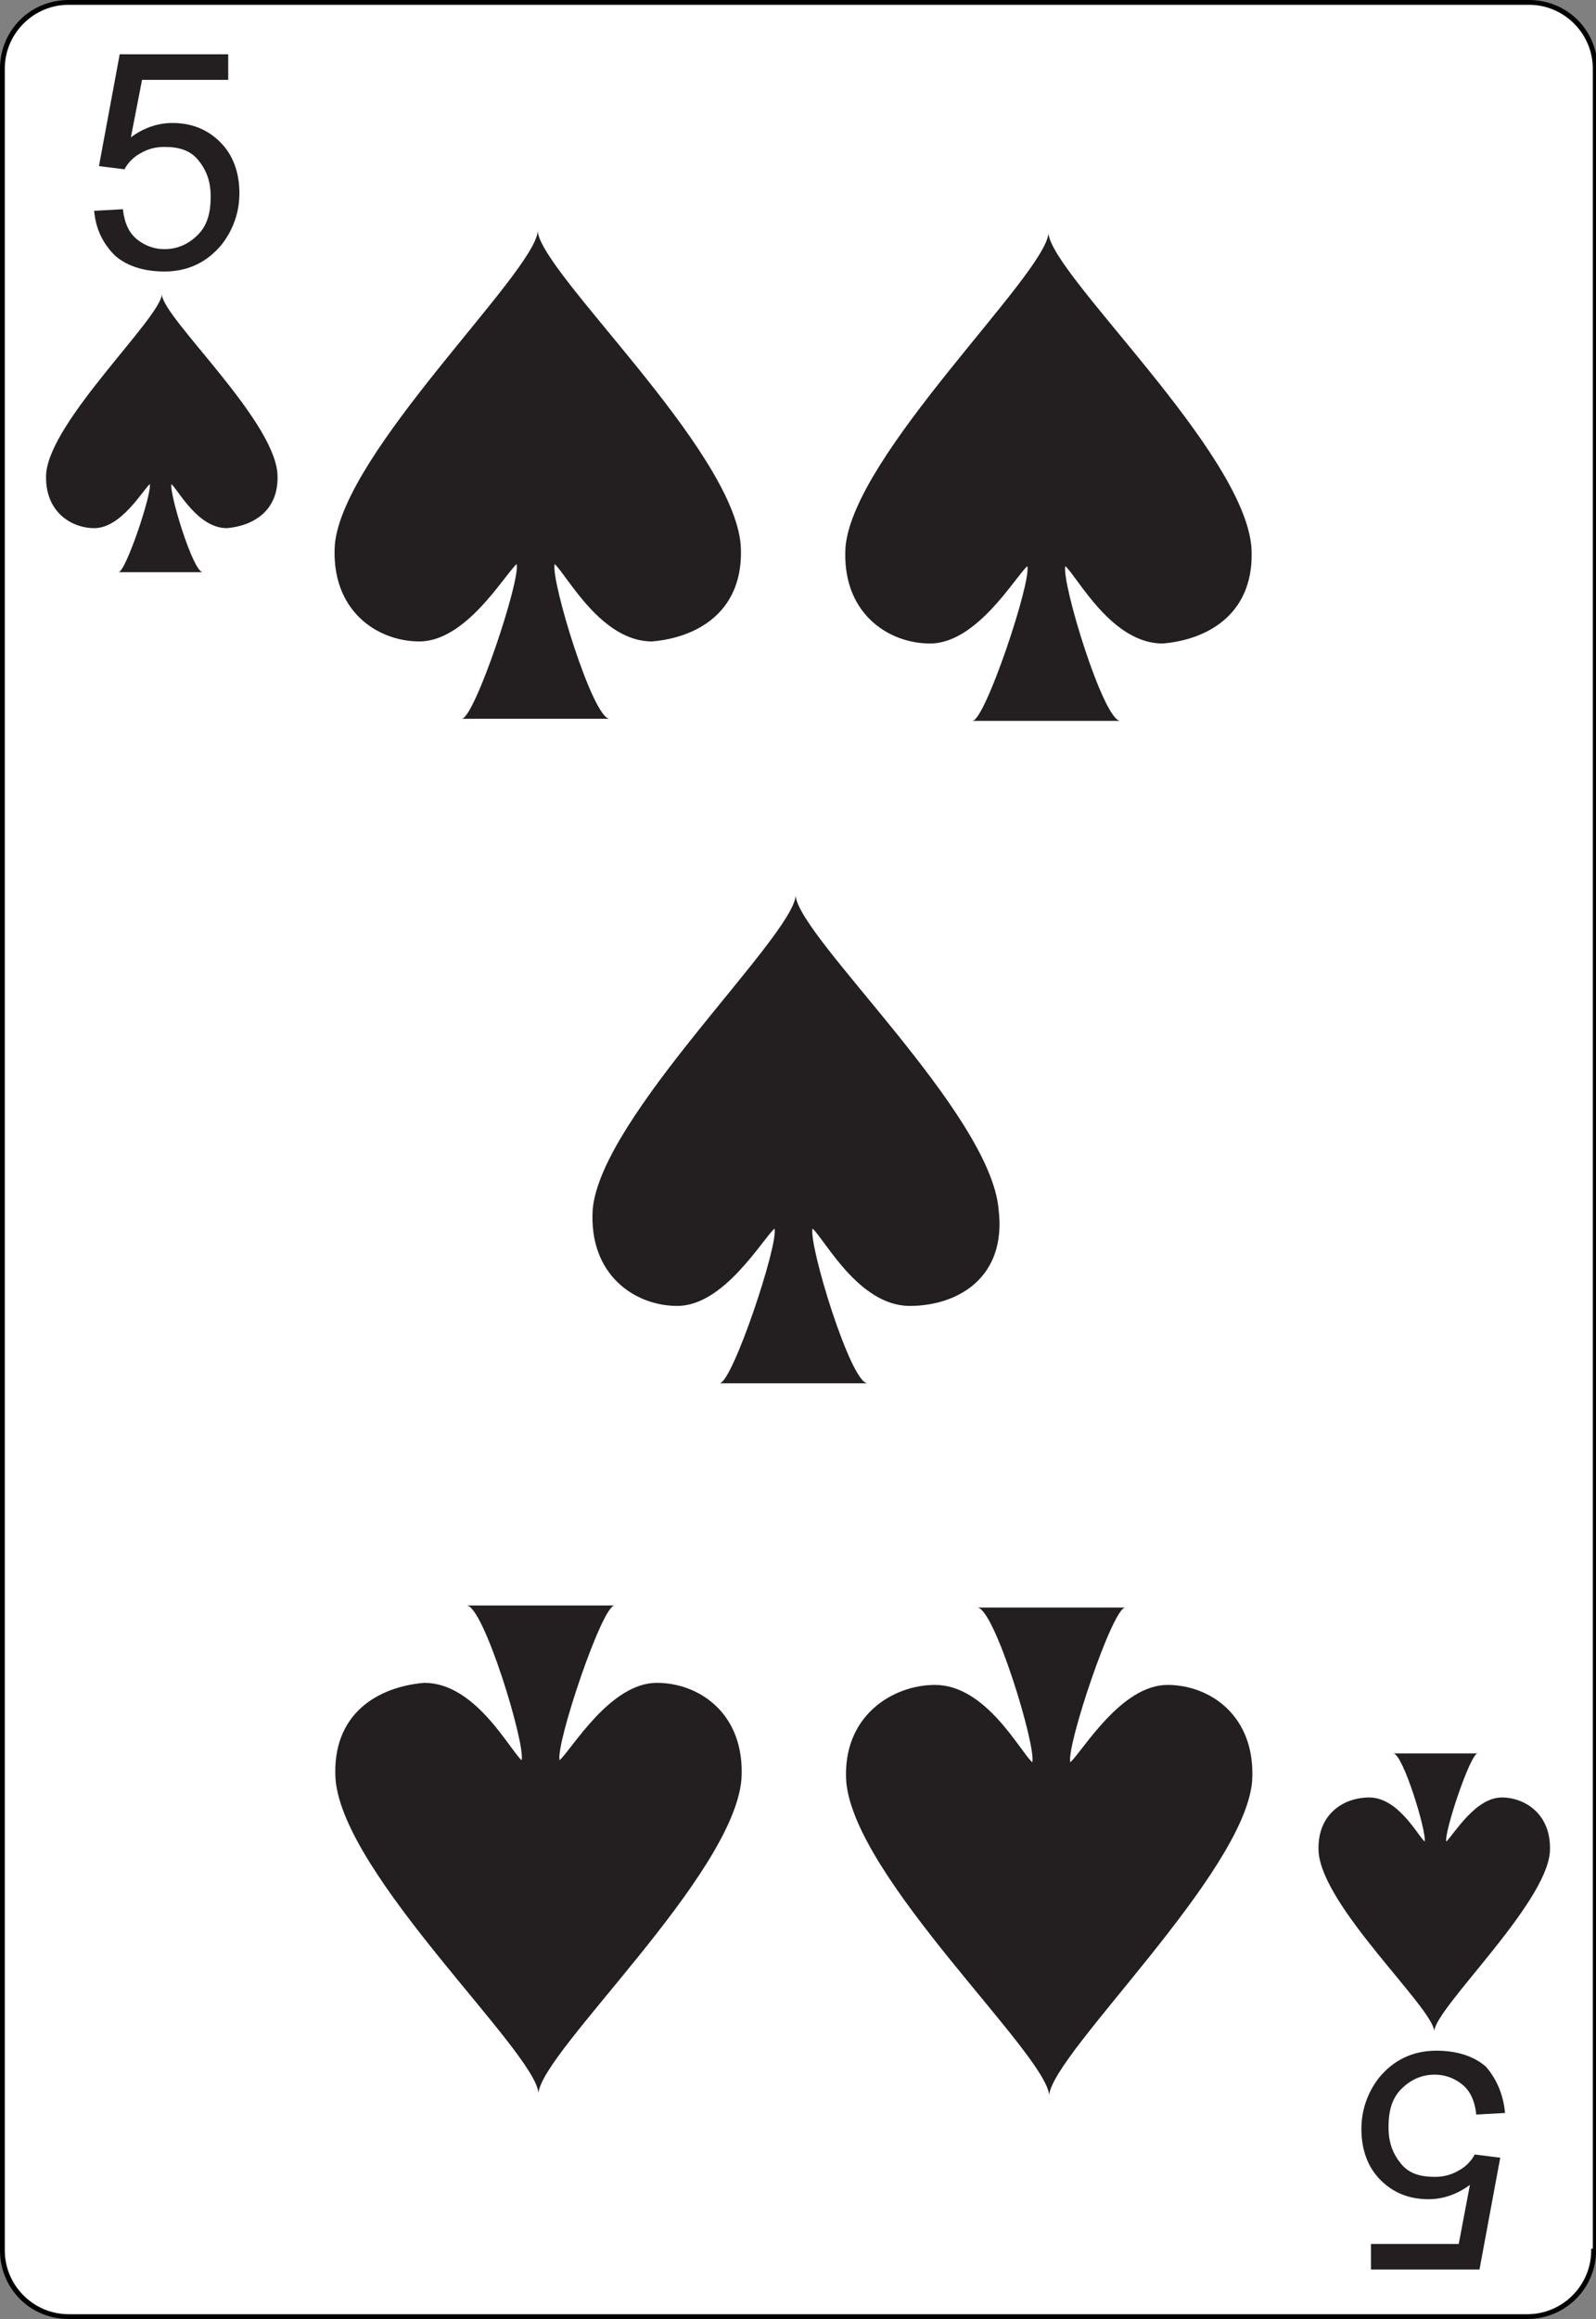 <?xml version="1.0" encoding="utf-8"?>
<!-- Generator: Adobe Illustrator 22.0.0, SVG Export Plug-In . SVG Version: 6.00 Build 0)  -->
<svg version="1.1"
	 id="svg2" inkscape:export-filename="/home/byron/art/cards/final/PNGs/5_of_spades.png" inkscape:export-xdpi="215.44792" inkscape:export-ydpi="215.44792" inkscape:version="0.48.0 r9654" sodipodi:docname="5_of_spades.svg" xmlns:cc="http://creativecommons.org/ns#" xmlns:dc="http://purl.org/dc/elements/1.1/" xmlns:inkscape="http://www.inkscape.org/namespaces/inkscape" xmlns:rdf="http://www.w3.org/1999/02/22-rdf-syntax-ns#" xmlns:sodipodi="http://sodipodi.sourceforge.net/DTD/sodipodi-0.dtd" xmlns:svg="http://www.w3.org/2000/svg"
	 xmlns="http://www.w3.org/2000/svg" xmlns:xlink="http://www.w3.org/1999/xlink" x="0px" y="0px" viewBox="0 0 100 145.2"
	 style="enable-background:new 0 0 100 145.2;" xml:space="preserve" height="145.2px" width="100px">
<rect x="0" y="0" width="100" height="145.2" fill="#808080" stroke="none"/>
<style type="text/css">
	.st0{fill:#FFFFFF;}
	.st1{enable-background:new    ;}
	.st2{fill:#231F20;}
</style>
<sodipodi:namedview  bordercolor="#666666" borderopacity="1" gridtolerance="10" guidetolerance="10" id="namedview39" inkscape:current-layer="svg2" inkscape:cx="106.02254" inkscape:cy="157.08206" inkscape:pageopacity="0" inkscape:pageshadow="2" inkscape:window-height="977" inkscape:window-maximized="1" inkscape:window-width="1680" inkscape:window-x="0" inkscape:window-y="25" inkscape:zoom="2.4336873" objecttolerance="10" pagecolor="#ffffff" showgrid="false">
	</sodipodi:namedview>
<g id="Layer_x0020_1">
	<g id="path5">
		<path class="st0" d="M99.8,140.9c0,2.3-1.9,4.1-4.1,4.1H4.3c-2.3,0-4.1-1.9-4.1-4.1V4.3C0.1,2,2,0.1,4.3,0.1h91.5
			c2.3,0,4.1,1.9,4.1,4.1L99.8,140.9L99.8,140.9z"/>
		<path d="M95.7,145.2H4.3c-2.4,0-4.3-1.9-4.3-4.3V4.3C0,1.9,1.9,0,4.3,0h91.5c2.4,0,4.3,1.9,4.3,4.3v136.8H100
			C99.9,143.4,98,145.2,95.7,145.2z M4.3,0.3c-2.2,0-4,1.8-4,4v136.6c0,2.2,1.8,4,4,4h91.4c2.2,0,4-1.8,4-4v-0.1h0.1V4.3
			c0-2.2-1.8-4-4-4H4.3z"/>
	</g>
	<g id="g7">
		<g id="g9">
		</g>
	</g>
	<g id="g15">
	</g>
	<g id="g19">
	</g>
	<g id="g23">
		<g id="g25">
		</g>
	</g>
	<g id="g31">
		<g id="g33">
		</g>
	</g>
</g>
<g class="st1">
	<path class="st2" d="M5.9,13.2l1.8-0.1c0.1,0.9,0.4,1.5,0.9,1.9c0.5,0.4,1.1,0.6,1.7,0.6c0.8,0,1.5-0.3,2.1-0.9
		c0.6-0.6,0.8-1.4,0.8-2.4c0-1-0.3-1.7-0.8-2.3c-0.5-0.6-1.2-0.8-2.1-0.8c-0.5,0-1,0.1-1.5,0.4c-0.4,0.2-0.8,0.6-1,1l-1.6-0.2l1.3-7
		h6.8v1.6H8.9L8.2,8.6C9,8,9.9,7.7,10.8,7.7c1.2,0,2.2,0.4,3,1.2c0.8,0.8,1.2,1.9,1.2,3.2c0,1.2-0.4,2.3-1.1,3.2
		c-0.9,1.1-2.1,1.7-3.6,1.7c-1.2,0-2.3-0.3-3.1-1C6.5,15.3,6,14.4,5.9,13.2z"/>
</g>
<g id="layer1-7" transform="matrix(1.509,0,0,1.379,16.929,45.066)">
	<g id="sl">
		<path inkscape:connector-curvature="0" sodipodi:nodetypes="cccccccccc" class="st2" d="M0.3-11.2c-0.2-2.5-4.7-7-4.8-8.1
			c-0.1,1.1-4.6,5.7-4.8,8.1c-0.1,1.7,1,2.5,2,2.5c1.1,0,2-1.7,2.3-2c0.1,0.4-1,4-1.3,4h3.5c-0.4,0-1.4-3.6-1.3-4
			c0.3,0.3,1.1,2,2.3,2C-0.7-8.8,0.4-9.5,0.3-11.2z"/>
	</g>
</g>
<g id="layer1-7-88" transform="matrix(2.649,0,0,2.422,56.211,49.366)">
	<g id="sl-4">
		<path inkscape:connector-curvature="0" sodipodi:nodetypes="cccccccccc" class="st2" d="M-3.7-6.3c-0.2-2.5-4.7-7-4.8-8.1
			c-0.1,1.1-4.6,5.7-4.8,8.1c-0.1,1.7,1,2.5,2,2.5c1.1,0,2-1.7,2.3-2c0.1,0.4-1,4-1.3,4h3.5c-0.4,0-1.4-3.6-1.3-4
			c0.3,0.3,1.1,2,2.3,2C-4.7-3.9-3.6-4.6-3.7-6.3z"/>
	</g>
</g>
<g class="st1">
	<path class="st2" d="M94.3,132.3l-1.8,0.1c-0.1-0.9-0.4-1.5-0.9-1.9c-0.5-0.4-1.1-0.6-1.7-0.6c-0.8,0-1.5,0.3-2.1,0.9
		c-0.6,0.6-0.8,1.4-0.8,2.4c0,1,0.3,1.7,0.8,2.3c0.5,0.6,1.2,0.8,2.1,0.8c0.5,0,1-0.1,1.5-0.4c0.4-0.2,0.8-0.6,1-1l1.6,0.2l-1.3,7
		h-6.8v-1.6h5.5l0.7-3.7c-0.8,0.6-1.7,0.9-2.6,0.9c-1.2,0-2.2-0.4-3-1.2c-0.8-0.8-1.2-1.9-1.2-3.2c0-1.2,0.4-2.3,1.1-3.2
		c0.9-1.1,2.1-1.7,3.6-1.7c1.2,0,2.3,0.3,3.1,1C93.8,130.2,94.2,131.2,94.3,132.3z"/>
</g>
<g id="layer1-7-3" transform="matrix(-1.509,0,0,-1.379,150.225,198.044)">
	<g id="sl-1">
		<path inkscape:connector-curvature="0" sodipodi:nodetypes="cccccccccc" class="st2" d="M44.8,59.5c-0.2-2.5-4.7-7-4.8-8.1
			c-0.1,1.1-4.6,5.7-4.8,8.1c-0.1,1.7,1,2.5,2,2.5c1.1,0,2-1.7,2.3-2c0.1,0.4-1,4-1.3,4h3.5c-0.4,0-1.4-3.6-1.3-4
			c0.3,0.3,1.1,2,2.3,2C43.8,62,44.9,61.2,44.8,59.5z"/>
	</g>
</g>
<g id="layer1-7-88-7" transform="matrix(-2.649,0,0,-2.422,56.256,193.771)">
	<g id="sl-4-5">
		<path inkscape:connector-curvature="0" sodipodi:nodetypes="cccccccccc" class="st2" d="M13.3,34c-0.2-2.5-4.7-7-4.8-8.1
			C8.4,27,3.9,31.5,3.7,34c-0.1,1.7,1,2.5,2,2.5c1.1,0,2-1.7,2.3-2c0.1,0.4-1,4-1.3,4h3.5c-0.4,0-1.4-3.6-1.3-4c0.3,0.3,1.1,2,2.3,2
			C12.3,36.4,13.4,35.7,13.3,34z"/>
	</g>
</g>
<g id="layer1-7-88-6" transform="matrix(2.649,0,0,2.422,83.495,119.067)">
	<g id="sl-4-8">
		<path inkscape:connector-curvature="0" sodipodi:nodetypes="cccccccccc" class="st2" d="M-7.9-17.9c-0.2-2.5-4.7-7-4.8-8.1
			c-0.1,1.1-4.6,5.7-4.8,8.1c-0.1,1.7,1,2.5,2,2.5c1.1,0,2-1.7,2.3-2c0.1,0.4-1,4-1.3,4h3.5c-0.4,0-1.4-3.6-1.3-4
			c0.3,0.3,1.1,2,2.3,2C-8.9-15.4-7.7-16.1-7.9-17.9z"/>
	</g>
</g>
<g id="layer1-7-88-8" transform="matrix(2.649,0,0,2.422,109.931,49.496)">
	<g id="sl-4-9">
		<path inkscape:connector-curvature="0" sodipodi:nodetypes="cccccccccc" class="st2" d="M-11.9-6.3c-0.2-2.5-4.7-7-4.8-8.1
			c-0.1,1.1-4.6,5.7-4.8,8.1c-0.1,1.7,1,2.5,2,2.5c1.1,0,2-1.7,2.3-2c0.1,0.4-1,4-1.3,4h3.5c-0.4,0-1.4-3.6-1.3-4
			c0.3,0.3,1.1,2,2.3,2C-12.9-3.9-11.8-4.6-11.9-6.3z"/>
	</g>
</g>
<g id="layer1-7-88-7-2" transform="matrix(-2.649,0,0,-2.422,109.976,193.901)">
	<g id="sl-4-5-6">
		<path inkscape:connector-curvature="0" sodipodi:nodetypes="cccccccccc" class="st2" d="M21.5,34c-0.2-2.5-4.7-7-4.8-8.1
			c-0.1,1.1-4.6,5.7-4.8,8.1c-0.1,1.7,1,2.5,2,2.5c1.1,0,2-1.7,2.3-2c0.1,0.4-1,4-1.3,4h3.5c-0.4,0-1.4-3.6-1.3-4
			c0.3,0.3,1.1,2,2.3,2C20.4,36.5,21.6,35.7,21.5,34z"/>
	</g>
</g>
</svg>
